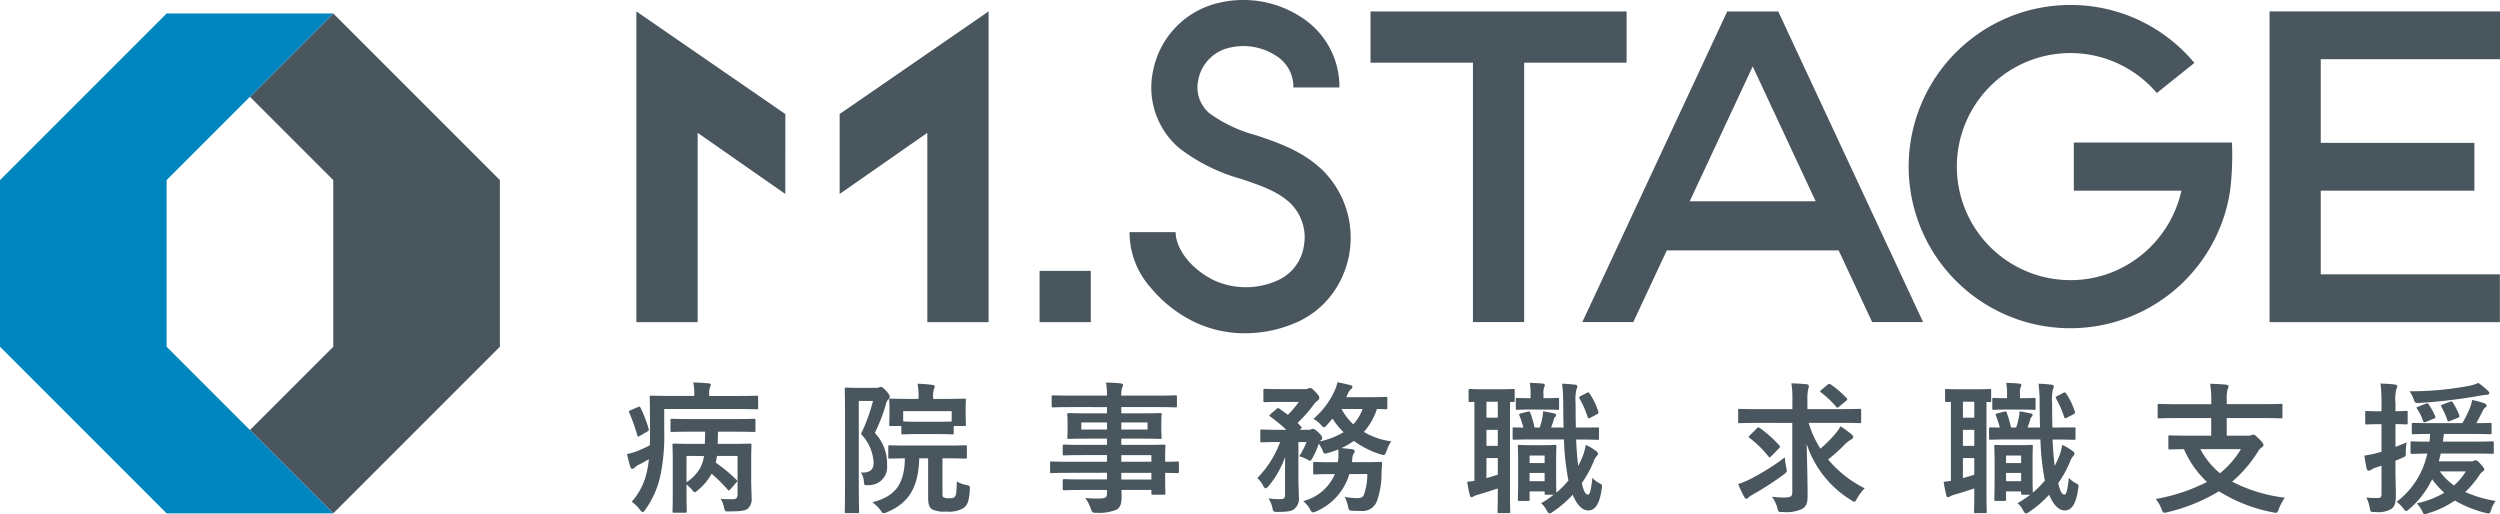 <svg xmlns="http://www.w3.org/2000/svg" xmlns:xlink="http://www.w3.org/1999/xlink" width="260" height="53.468" viewBox="0 0 260 53.468">
  <defs>
    <clipPath id="clip-path">
      <rect id="長方形_5640" data-name="長方形 5640" width="260" height="53.468" fill="none"/>
    </clipPath>
  </defs>
  <g id="グループ_15868" data-name="グループ 15868" transform="translate(0 0)">
    <path id="パス_16260" data-name="パス 16260" d="M19.032,9.691,27.7,18.357V35.685l-8.666,8.664L27.7,53.013,45.026,35.685V18.357L27.7,1.027Z" transform="translate(6.961 0.376)" fill="#49565e"/>
    <path id="パス_16261" data-name="パス 16261" d="M17.329,1.027,0,18.356V35.685l17.328,17.33h17.33l-17.33-17.33V18.356l17.33-17.33Z" transform="translate(0 0.376)" fill="#0086bf"/>
    <g id="グループ_15867" data-name="グループ 15867" transform="translate(0 0)">
      <g id="グループ_15866" data-name="グループ 15866" clip-path="url(#clip-path)">
        <path id="パス_16262" data-name="パス 16262" d="M197.953,14.825H214.4a30.175,30.175,0,0,1-.2,5.064A16.809,16.809,0,1,1,197.594.518a16.72,16.72,0,0,1,12.9,6.026l-3.906,3.129a11.807,11.807,0,1,0-8.992,19.46,11.666,11.666,0,0,0,7.282-2.521,11.9,11.9,0,0,0,4.267-6.784H197.953ZM151.442,1.191h-26.63V6.517h10.651V33.493h5.326V6.517h10.653Zm90.835,4.966V1.185H218.309V33.5h23.956v-4.97H223.634v-8.7h15.979V14.856H223.634v-8.7ZM90.393,33.5H95.72V28.171H90.393Zm-41.933,0h6.373V13.814l9.118,6.36V11.86L48.46,1.185ZM69.6,20.175l9.118-6.36V33.5H85.09V1.185L69.6,11.86Zm43.309-6.109a14.654,14.654,0,0,1-4.87-2.3,3.537,3.537,0,0,1-1.134-3.484,4.231,4.231,0,0,1,2.875-3.223,6.264,6.264,0,0,1,5.385.858,3.789,3.789,0,0,1,1.622,3.181h4.792a8.572,8.572,0,0,0-3.558-7.029,11.045,11.045,0,0,0-9.63-1.6,9.019,9.019,0,0,0-6.18,6.831,8.272,8.272,0,0,0,2.718,8.112,18.734,18.734,0,0,0,6.445,3.2c1.99.672,3.87,1.306,5.162,2.584a4.96,4.96,0,0,1,1.338,4.41,4.66,4.66,0,0,1-2.632,3.511,8,8,0,0,1-6.713.034c-2.738-1.362-3.987-3.55-3.987-5.008H99.751a8.622,8.622,0,0,0,2.2,5.772A13.665,13.665,0,0,0,106.4,33.44a12.108,12.108,0,0,0,5.362,1.218h.1a13.264,13.264,0,0,0,5.376-1.184,9.266,9.266,0,0,0,3.622-2.947,9.883,9.883,0,0,0-.949-12.742c-2.08-2.058-4.694-2.94-7-3.719M167.221,1.207l15.057,32.286h-5.3l-3.481-7.451H155.622l-3.481,7.451h-5.3L161.9,1.207l-.008-.016h5.343Zm-2.663,5.7-6.551,14.026h13.1Z" transform="translate(17.723 0)" fill="#49565e"/>
        <path id="パス_16263" data-name="パス 16263" d="M51.617,34.333a19.836,19.836,0,0,1-.429,4.6,9.466,9.466,0,0,1-1.534,3.409c-.119.176-.191.265-.265.265-.09,0-.163-.074-.3-.25a4,4,0,0,0-.855-.826,6.841,6.841,0,0,0,1.592-3.2,9.6,9.6,0,0,0,.193-1.225c-.354.206-.694.4-1.032.56a1.759,1.759,0,0,0-.458.325.332.332,0,0,1-.236.117c-.074,0-.147-.059-.193-.176-.117-.37-.25-.871-.352-1.358a7.32,7.32,0,0,0,1.135-.34c.442-.191.87-.382,1.24-.575.015-.414.015-.856.015-1.327,0-2.494-.03-3.586-.03-3.674,0-.149.015-.163.161-.163.09,0,.606.029,2.038.029h2.434v-.22a5.874,5.874,0,0,0-.1-1.181c.545.015,1.046.045,1.579.089.146.015.235.074.235.132a.612.612,0,0,1-.089.3,1.632,1.632,0,0,0-.072.649v.236h2.92c1.446,0,1.917-.029,2.008-.029.146,0,.161.014.161.163v1.076c0,.163-.015.178-.161.178-.09,0-.561-.03-2.008-.03h-7.6Zm-2.76-2.641c.178-.074.208-.089.281.044a12.732,12.732,0,0,1,.855,2.2c.044.148.044.191-.147.295l-.753.442c-.206.119-.236.1-.28-.059a18.2,18.2,0,0,0-.826-2.331c-.059-.119-.074-.178.089-.251Zm9.635,8.543c-.149.163-.163.163-.28.03a17.456,17.456,0,0,0-1.668-1.653A5.669,5.669,0,0,1,55.1,40.338c-.164.132-.236.206-.311.206s-.161-.1-.31-.295a4.958,4.958,0,0,0-.545-.518V40.9c0,1.048.029,1.534.029,1.609,0,.147-.014.161-.147.161H52.65c-.163,0-.176-.014-.176-.161,0-.075.029-.531.029-1.609V37.313c0-1.078-.029-1.564-.029-1.653,0-.163.014-.178.176-.178.089,0,.59.03,1.978.03h1.21c.014-.427.029-.841.029-1.269H54.42c-1.416,0-1.917.029-2.006.029-.132,0-.147-.014-.147-.161V33.064c0-.147.015-.163.147-.163.089,0,.59.029,2.006.029h4.515c1.416,0,1.917-.029,2.008-.029.146,0,.161.015.161.163v1.048c0,.147-.015.161-.161.161-.09,0-.591-.029-2.008-.029H57.208c-.014.427-.014.841-.029,1.269h1.371c1.386,0,1.889-.03,1.978-.03.148,0,.161.015.161.178,0,.089-.029.65-.029,1.77v1.785c0,.813.044,1.446.044,1.9a1.353,1.353,0,0,1-.354,1.093c-.25.236-.664.324-1.976.324-.442.015-.442.015-.546-.443a2.55,2.55,0,0,0-.339-.856,12.248,12.248,0,0,0,1.252.03c.341,0,.5-.1.5-.5v-4H57.1a5.634,5.634,0,0,1-.131.694,16.863,16.863,0,0,1,2.154,1.785c.117.117.117.147-.015.295Zm-4.559-3.468V39.5a4.268,4.268,0,0,0,1.431-1.505,3.661,3.661,0,0,0,.384-1.225Z" transform="translate(17.464 10.652)" fill="#49565e"/>
        <path id="パス_16264" data-name="パス 16264" d="M67.6,29.648A.668.668,0,0,0,67.9,29.6a.379.379,0,0,1,.193-.044c.1,0,.221.059.56.427.31.354.355.5.355.59a.385.385,0,0,1-.134.266.985.985,0,0,0-.28.575,18.735,18.735,0,0,1-1.136,2.921,4.648,4.648,0,0,1,1.27,3.364,1.871,1.871,0,0,1-1.919,2.066c-.458.029-.458.029-.5-.427A1.71,1.71,0,0,0,66,38.457c.929.044,1.327-.265,1.327-1.032a4.62,4.62,0,0,0-1.314-2.98,18.292,18.292,0,0,0,1.255-3.438H65.788v8.35c0,2.021.03,3.084.03,3.173,0,.132-.015.147-.163.147H64.491c-.148,0-.163-.015-.163-.147,0-.089.029-1.106.029-3.158V32.984c0-2.08-.029-3.1-.029-3.2,0-.147.015-.163.163-.163.1,0,.458.029,1.18.029Zm4.471,7.334c-.074,2.848-.959,4.6-3.335,5.591a1.151,1.151,0,0,1-.354.119c-.1,0-.163-.074-.325-.3a3.858,3.858,0,0,0-.856-.84c2.39-.62,3.335-1.889,3.38-4.574-1.078.015-1.491.03-1.565.03-.147,0-.163-.015-.163-.164V35.8c0-.163.015-.178.163-.178.089,0,.561.029,1.963.029h3.925c1.388,0,1.874-.029,1.961-.029.149,0,.164.015.164.178v1.046c0,.149-.015.164-.164.164-.087,0-.574-.03-1.961-.03h-.414v3.57c0,.31,0,.4.119.488a1.017,1.017,0,0,0,.575.089c.4,0,.5-.045.605-.178.148-.208.163-.516.191-1.564a3.18,3.18,0,0,0,.99.369c.382.074.382.1.367.486-.074,1.225-.265,1.653-.694,1.934a2.963,2.963,0,0,1-1.755.339,2.918,2.918,0,0,1-1.46-.221c-.281-.191-.429-.473-.429-1.21v-4.1Zm-.119-2.524c-1.121,0-1.49.03-1.577.03-.149,0-.164-.015-.164-.163v-.707H69.123c-.163,0-.176-.015-.176-.163,0-.1.029-.281.029-1.388v-.412c0-.427-.029-.635-.029-.737,0-.134.014-.147.176-.147.089,0,.59.029,1.978.029H72v-.148a6.737,6.737,0,0,0-.1-1.431c.545.015,1.048.059,1.55.119.146.015.235.074.235.132a.554.554,0,0,1-.074.28,2.158,2.158,0,0,0-.089.871V30.8h1.254c1.388,0,1.889-.029,1.979-.029.161,0,.175.014.175.147,0,.089-.029.31-.029.634v.516c0,1.106.029,1.284.029,1.388,0,.147-.014.163-.175.163H75.659v.707c0,.147-.015.163-.163.163-.089,0-.458-.03-1.564-.03Zm-1.549-1.312c.117,0,.5.029,1.549.029h1.978c.989,0,1.388-.014,1.519-.029V32.069H70.407Z" transform="translate(23.527 10.687)" fill="#49565e"/>
        <path id="パス_16265" data-name="パス 16265" d="M81.927,38.519c-1.284,0-1.726.029-1.815.029-.132,0-.148-.014-.148-.161V37.5c0-.149.015-.163.148-.163.089,0,.531.029,1.815.029H85.88v-.692H83.447c-1.431,0-1.917.029-2.008.029-.146,0-.161-.014-.161-.147v-.811c0-.147.015-.163.161-.163.09,0,.576.03,2.008.03H85.88v-.65h-1.9c-1.445,0-1.961.03-2.05.03-.163,0-.176-.015-.176-.176,0-.089.029-.281.029-.768v-.8c0-.488-.029-.68-.029-.768,0-.163.014-.178.176-.178.089,0,.605.03,2.05.03h1.9v-.65H82.161c-1.326,0-1.784.03-1.874.03-.146,0-.161-.015-.161-.163v-.93c0-.147.015-.161.161-.161.09,0,.548.029,1.874.029H85.88a7.072,7.072,0,0,0-.1-1.358c.545.015,1.017.03,1.534.089.134.015.236.074.236.163a.566.566,0,0,1-.089.28,2.3,2.3,0,0,0-.089.826h3.748c1.329,0,1.786-.029,1.874-.029.147,0,.163.014.163.161v.93c0,.147-.015.163-.163.163-.087,0-.545-.03-1.874-.03H87.37v.65h1.963c1.446,0,1.963-.03,2.065-.03.147,0,.163.015.163.178,0,.087-.029.28-.029.768v.8c0,.486.029.679.029.768,0,.161-.015.176-.163.176-.1,0-.619-.03-2.065-.03H87.37v.65h2.391c1.445,0,1.961-.03,2.035-.03.148,0,.163.015.163.163,0,.089-.029.443-.029,1.284v.339c.869,0,1.209-.029,1.282-.029.134,0,.149.014.149.163v.885c0,.147-.015.161-.149.161-.074,0-.414-.014-1.282-.029v.753c0,.885.029,1.269.029,1.358,0,.148-.015.163-.163.163H90.66c-.146,0-.161-.015-.161-.163V40.3H87.387c.014.266.014.518.014.739,0,.677-.132,1.076-.531,1.312a4.783,4.783,0,0,1-2.081.325c-.441,0-.441-.015-.589-.429a4.823,4.823,0,0,0-.575-1.121,10.066,10.066,0,0,0,1.49.06c.634-.015.766-.119.766-.546V40.3H83.462c-1.446,0-1.933.03-2.023.03-.146,0-.161-.015-.161-.178v-.8c0-.163.015-.178.161-.178.09,0,.576.03,2.023.03H85.88v-.694Zm3.954-5.238H83.21v.737h2.67Zm4.22,0H87.37v.737H90.1Zm-2.73,4.086H90.5v-.692H87.37ZM90.5,38.519H87.37v.694H90.5Z" transform="translate(29.245 10.656)" fill="#49565e"/>
        <path id="パス_16266" data-name="パス 16266" d="M105.316,38.658a6.117,6.117,0,0,1-3.423,3.866,1.168,1.168,0,0,1-.355.117c-.117,0-.176-.087-.324-.339a3.013,3.013,0,0,0-.694-.841,4.865,4.865,0,0,0,3.29-2.8h-.25c-1.314,0-1.741.03-1.83.03-.161,0-.176-.014-.176-.163v-.959c0-.161.015-.176.176-.176.089,0,.516.029,1.83.029h.56c.029-.178.045-.369.06-.575a6.85,6.85,0,0,0-.015-.753,10.583,10.583,0,0,1-1.136.384c-.34.089-.355.074-.488-.265a4.5,4.5,0,0,0-.4-.724,8.166,8.166,0,0,1-.649,1.475c-.132.221-.178.31-.251.31a.716.716,0,0,1-.265-.117,3.971,3.971,0,0,0-.871-.354,7.761,7.761,0,0,0,.754-1.476h-.841v3.836c0,.664.044,1.269.044,1.859a1.4,1.4,0,0,1-.473,1.269c-.265.208-.634.3-1.74.3-.443,0-.443-.016-.545-.458a2.7,2.7,0,0,0-.4-.945,8.865,8.865,0,0,0,1.209.074c.414,0,.516-.119.516-.427v-2.6c0-.458,0-.915.015-1.373A9.962,9.962,0,0,1,96.921,39.9c-.132.147-.221.236-.309.236s-.163-.089-.268-.28a2.8,2.8,0,0,0-.6-.783,10.686,10.686,0,0,0,2.375-3.748h-.163c-1.239,0-1.653.03-1.74.03-.149,0-.163-.015-.163-.178V34.2c0-.163.014-.178.163-.178.087,0,.5.03,1.74.03h.813A17.261,17.261,0,0,0,97.1,32.683c-.06-.044-.1-.087-.1-.117,0-.045.044-.074.119-.147l.6-.516c.149-.132.193-.132.326-.044l.884.634a11.042,11.042,0,0,0,1.136-1.343H98.175c-1.165,0-1.549.029-1.638.029-.146,0-.161-.014-.161-.161V29.954c0-.147.015-.163.161-.163.089,0,.473.029,1.638.029h2.553a.673.673,0,0,0,.3-.059.574.574,0,0,1,.208-.059c.117,0,.25.089.56.414.34.354.4.486.4.634a.358.358,0,0,1-.208.281,2.458,2.458,0,0,0-.411.441,12.87,12.87,0,0,1-1.653,1.86c.117.117.235.25.367.369.1.1.1.147-.059.28l-.087.074h.927a.5.5,0,0,0,.281-.059.4.4,0,0,1,.191-.044c.09,0,.236.072.518.339.354.325.427.471.427.605,0,.1-.03.163-.148.265a.342.342,0,0,0-.1.1,8.321,8.321,0,0,0,2.479-.96,7.362,7.362,0,0,1-1.15-1.416l-.621.709c-.116.134-.19.193-.28.193-.072,0-.146-.059-.25-.193a3.228,3.228,0,0,0-.84-.679,8.468,8.468,0,0,0,2.167-2.848,3.651,3.651,0,0,0,.325-.959c.427.074.987.206,1.358.295.132.03.206.089.206.193a.279.279,0,0,1-.147.22,1.251,1.251,0,0,0-.295.414c-.074.147-.134.295-.206.429h2.509c1.15,0,1.519-.03,1.606-.03.149,0,.164.015.164.163v.959c0,.147-.015.161-.164.161-.072,0-.309-.014-.914-.029a6.759,6.759,0,0,1-1.358,2.39,7.316,7.316,0,0,0,2.848.974,3.938,3.938,0,0,0-.5,1.032c-.178.442-.178.442-.62.325a9.477,9.477,0,0,1-2.774-1.4,7.518,7.518,0,0,1-1.3.751c.384.03.766.075,1.121.119.176.03.265.089.265.178a.464.464,0,0,1-.119.295,1.293,1.293,0,0,0-.131.605l-.046.265h1.093c1.329,0,1.786-.029,1.874-.029.149,0,.178.044.178.191l-.059.9a8.349,8.349,0,0,1-.486,3.01,1.575,1.575,0,0,1-1.654,1c-.251,0-.531,0-.84-.015-.414-.03-.414-.03-.516-.518a4.325,4.325,0,0,0-.326-.929,7.584,7.584,0,0,0,1.27.132c.369,0,.56-.059.709-.31a6.469,6.469,0,0,0,.367-2.2Zm-.811-6.771a6.072,6.072,0,0,0,1.224,1.594,4.544,4.544,0,0,0,.96-1.594Z" transform="translate(35.016 10.648)" fill="#49565e"/>
        <path id="パス_16267" data-name="パス 16267" d="M112.477,31.133c-.28,0-.4.015-.444.015-.146,0-.161-.015-.161-.163V29.953c0-.147.015-.163.161-.163.09,0,.4.03,1.446.03h1.594c1.032,0,1.358-.03,1.446-.03.132,0,.148.015.148.163v1.032c0,.147-.015.163-.148.163-.045,0-.148,0-.339-.015V40.99c0,1,.029,1.461.029,1.549,0,.147-.015.163-.178.163h-.987c-.149,0-.164-.015-.164-.163,0-.087.03-.545.03-1.549v-.856c-.709.236-1.416.458-2.006.635a1.922,1.922,0,0,0-.486.176.474.474,0,0,1-.236.1c-.075,0-.134-.029-.178-.191-.1-.4-.206-.93-.28-1.418.295-.014.516-.059.753-.089Zm2.434-.014h-1.18v1.653h1.18Zm0,2.92h-1.18v1.668h1.18Zm0,2.936h-1.18v2.081c.384-.1.768-.221,1.18-.355Zm8.145-1.933q.066,1.594.221,2.744a11.409,11.409,0,0,0,.486-1.061,6.255,6.255,0,0,0,.295-1.121,5.708,5.708,0,0,1,1.093.649c.117.1.176.163.176.265s-.059.178-.161.281a1.987,1.987,0,0,0-.311.59,12.143,12.143,0,0,1-1.21,2.2c.221.93.4,1.181.65,1.181.193,0,.295-.4.458-1.741a2.338,2.338,0,0,0,.781.59c.221.119.251.163.178.59-.236,1.683-.753,2.214-1.388,2.214-.56,0-1.15-.473-1.622-1.638a11.222,11.222,0,0,1-2.08,1.785.7.7,0,0,1-.325.163c-.117,0-.206-.119-.339-.384a2.263,2.263,0,0,0-.546-.679,10.519,10.519,0,0,0,1.314-.885h-.783c-.147,0-.163-.015-.163-.163v-.178h-1.564v.826c0,.147-.015.163-.161.163h-.9c-.147,0-.163-.015-.163-.163,0-.1.03-.471.03-2.449v-1.3c0-1.24-.03-1.653-.03-1.756,0-.146.015-.161.163-.161.1,0,.369.029,1.24.029h1.224c.871,0,1.136-.029,1.24-.029.132,0,.147.015.147.161,0,.089-.03.488-.03,1.4v1.343c0,1.461.015,1.917.03,2.065a10.3,10.3,0,0,0,1.255-1.269,4.792,4.792,0,0,1-.1-.516,25.925,25.925,0,0,1-.369-3.748h-3.453c-1.136,0-1.639.03-1.741.03-.132,0-.147-.015-.147-.178v-.959c0-.148.015-.148.147-.148.074,0,.384.014.974.014a10.72,10.72,0,0,0-.4-1.209c-.074-.163-.044-.221.149-.266l.707-.176c.191-.045.206-.015.265.117a11.691,11.691,0,0,1,.444,1.534h.53a7.09,7.09,0,0,0,.28-1.046,5.4,5.4,0,0,0,.074-.635c.384.044.886.163,1.2.221.119.03.149.074.149.163a.206.206,0,0,1-.074.178.4.4,0,0,0-.149.236c-.072.265-.176.575-.294.884h1.3c-.03-.781-.03-1.607-.044-2.492a15.038,15.038,0,0,0-.117-2.065,12.8,12.8,0,0,1,1.341.1c.147.015.251.074.251.163a.766.766,0,0,1-.089.31A4.673,4.673,0,0,0,123,31.267c0,.914.014,1.77.029,2.536h.221c1.431,0,1.933-.014,2.021-.014.147,0,.163,0,.163.148V34.9c0,.163-.015.178-.163.178-.089,0-.59-.03-2.021-.03Zm-4.811-3.114c-.9,0-1.209.03-1.3.03-.147,0-.163-.014-.163-.163v-.914c0-.149.015-.163.163-.163.089,0,.4.029,1.3.029h.075v-.473a5.476,5.476,0,0,0-.089-1.12c.546.014.855.029,1.343.074.148.015.236.087.236.176a.6.6,0,0,1-.089.221,1.907,1.907,0,0,0-.06.665v.456h.09c.987,0,1.282-.029,1.373-.029.146,0,.161.014.161.163V31.8c0,.149-.015.163-.161.163-.09,0-.385-.03-1.373-.03Zm-.029,5.564h1.565v-.783h-1.565Zm1.564,1.032h-1.565v.856h1.565Zm4.4-8.336c.161-.089.221-.029.295.1a7,7,0,0,1,.885,1.844c.044.132.03.191-.1.265l-.722.384c-.208.1-.236.059-.295-.1a9.625,9.625,0,0,0-.826-1.889c-.074-.148-.059-.178.132-.281Z" transform="translate(40.861 10.664)" fill="#49565e"/>
        <path id="パス_16268" data-name="パス 16268" d="M134.395,33.305c-1.343,0-1.8.029-1.889.029-.146,0-.146-.014-.146-.161V32.022c0-.163,0-.176.146-.176.089,0,.546.029,1.889.029H138v-.9a9.911,9.911,0,0,0-.105-1.785c.548.015,1.093.045,1.609.1.149.014.206.087.206.163a1.184,1.184,0,0,1-.072.382,4.635,4.635,0,0,0-.075,1.106v.93H143.1c1.343,0,1.8-.029,1.889-.029.148,0,.163.014.163.176v1.151c0,.147-.015.161-.163.161-.089,0-.546-.029-1.889-.029h-3.408a10.6,10.6,0,0,0,1.224,2.685,14.015,14.015,0,0,0,1.609-1.622,3.289,3.289,0,0,0,.473-.709,9.4,9.4,0,0,1,1.15.841c.148.134.178.206.178.295,0,.1-.089.178-.206.236a3.1,3.1,0,0,0-.754.605,16.306,16.306,0,0,1-1.653,1.475,11.845,11.845,0,0,0,3.808,3,5.139,5.139,0,0,0-.8,1.063c-.131.236-.191.34-.28.34a.913.913,0,0,1-.339-.178,10.743,10.743,0,0,1-4.619-5.843c.045,1.874.1,3.733.1,5.415,0,.679-.117,1.078-.561,1.343a3.888,3.888,0,0,1-2.036.325c-.458.014-.426,0-.56-.444a3.423,3.423,0,0,0-.545-1.136c.471.045.84.075,1.15.075.783,0,.96-.089.96-.561v-7.2Zm2.966,4.634c.1.456.1.456-.266.737a30.137,30.137,0,0,1-3.216,2.08,2.424,2.424,0,0,0-.429.295.324.324,0,0,1-.235.147c-.089,0-.163-.074-.221-.191a11.656,11.656,0,0,1-.634-1.344,8.043,8.043,0,0,0,1.2-.486,24.293,24.293,0,0,0,3.657-2.288,7.519,7.519,0,0,0,.149,1.049m-3.069-4.059c.132-.132.163-.148.294-.059a12.347,12.347,0,0,1,2.038,1.815.229.229,0,0,1,.087.147c0,.03-.029.074-.087.147l-.813.826c-.146.147-.191.191-.295.059a10.593,10.593,0,0,0-1.961-1.933c-.074-.059-.105-.089-.105-.117,0-.045.046-.089.134-.178Zm7.376-4.559c.134-.1.178-.087.34,0a10.465,10.465,0,0,1,1.637,1.416c.089.074.1.149-.089.295l-.709.591a.364.364,0,0,1-.178.1c-.044,0-.087-.044-.146-.117a9.306,9.306,0,0,0-1.565-1.476c-.116-.087-.116-.117.045-.25Z" transform="translate(48.408 10.676)" fill="#49565e"/>
        <path id="パス_16269" data-name="パス 16269" d="M148.76,31.133c-.28,0-.4.015-.444.015-.146,0-.161-.015-.161-.163V29.953c0-.147.015-.163.161-.163.09,0,.4.03,1.446.03h1.594c1.032,0,1.358-.03,1.446-.03.132,0,.148.015.148.163v1.032c0,.147-.015.163-.148.163-.045,0-.147,0-.339-.015V40.99c0,1,.029,1.461.029,1.549,0,.147-.015.163-.178.163h-.987c-.149,0-.164-.015-.164-.163,0-.087.03-.545.03-1.549v-.856c-.709.236-1.416.458-2.006.635a1.922,1.922,0,0,0-.486.176.474.474,0,0,1-.236.1c-.075,0-.134-.029-.178-.191-.1-.4-.206-.93-.28-1.418.295-.014.516-.059.753-.089Zm2.434-.014h-1.18v1.653h1.18Zm0,2.92h-1.18v1.668h1.18Zm0,2.936h-1.18v2.081c.384-.1.768-.221,1.18-.355Zm8.145-1.933q.066,1.594.221,2.744a11.413,11.413,0,0,0,.486-1.061,6.255,6.255,0,0,0,.295-1.121,5.708,5.708,0,0,1,1.093.649c.117.1.176.163.176.265s-.059.178-.161.281a1.987,1.987,0,0,0-.311.59,12.143,12.143,0,0,1-1.21,2.2c.221.93.4,1.181.65,1.181.193,0,.295-.4.458-1.741a2.338,2.338,0,0,0,.781.59c.221.119.251.163.178.59-.236,1.683-.753,2.214-1.388,2.214-.56,0-1.15-.473-1.622-1.638a11.222,11.222,0,0,1-2.08,1.785.7.7,0,0,1-.325.163c-.117,0-.206-.119-.339-.384a2.263,2.263,0,0,0-.546-.679,10.519,10.519,0,0,0,1.314-.885h-.783c-.148,0-.163-.015-.163-.163v-.178H154.5v.826c0,.147-.015.163-.161.163h-.9c-.147,0-.163-.015-.163-.163,0-.1.03-.471.03-2.449v-1.3c0-1.24-.03-1.653-.03-1.756,0-.146.015-.161.163-.161.1,0,.369.029,1.24.029H155.9c.871,0,1.136-.029,1.24-.029.132,0,.147.015.147.161,0,.089-.03.488-.03,1.4v1.343c0,1.461.015,1.917.03,2.065a10.3,10.3,0,0,0,1.255-1.269,4.792,4.792,0,0,1-.1-.516,25.925,25.925,0,0,1-.369-3.748h-3.453c-1.136,0-1.639.03-1.741.03-.132,0-.147-.015-.147-.178v-.959c0-.148.015-.148.147-.148.074,0,.384.014.974.014a10.723,10.723,0,0,0-.4-1.209c-.074-.163-.044-.221.149-.266l.707-.176c.191-.045.206-.015.265.117a11.689,11.689,0,0,1,.444,1.534h.53a7.088,7.088,0,0,0,.28-1.046,5.4,5.4,0,0,0,.074-.635c.384.044.886.163,1.2.221.119.03.149.074.149.163a.206.206,0,0,1-.074.178.4.4,0,0,0-.149.236c-.072.265-.176.575-.294.884h1.3c-.03-.781-.03-1.607-.044-2.492a15.038,15.038,0,0,0-.117-2.065,12.8,12.8,0,0,1,1.341.1c.148.015.251.074.251.163a.766.766,0,0,1-.089.31,4.674,4.674,0,0,0-.087,1.446c0,.914.014,1.77.029,2.536h.221c1.431,0,1.932-.014,2.021-.014.148,0,.163,0,.163.148V34.9c0,.163-.015.178-.163.178-.089,0-.59-.03-2.021-.03Zm-4.811-3.114c-.9,0-1.209.03-1.3.03-.147,0-.163-.014-.163-.163v-.914c0-.149.015-.163.163-.163.089,0,.4.029,1.3.029h.075v-.473a5.477,5.477,0,0,0-.089-1.12c.546.014.855.029,1.343.074.148.015.236.087.236.176a.6.6,0,0,1-.089.221,1.907,1.907,0,0,0-.06.665v.456h.09c.987,0,1.282-.029,1.373-.029.146,0,.161.014.161.163V31.8c0,.149-.015.163-.161.163-.09,0-.385-.03-1.373-.03Zm-.029,5.564h1.565v-.783H154.5Zm1.564,1.032H154.5v.856h1.565Zm4.4-8.336c.161-.089.221-.029.3.1a7,7,0,0,1,.885,1.844c.044.132.03.191-.1.265l-.722.384c-.208.1-.236.059-.295-.1a9.625,9.625,0,0,0-.826-1.889c-.074-.148-.059-.178.132-.281Z" transform="translate(54.131 10.664)" fill="#49565e"/>
        <path id="パス_16270" data-name="パス 16270" d="M166.39,32.792c-1.326,0-1.784.03-1.874.03-.146,0-.161-.015-.161-.163V31.495c0-.163.015-.178.161-.178.09,0,.548.03,1.874.03h3.541v-.236a10.609,10.609,0,0,0-.117-1.889c.531.015,1.166.044,1.683.1.132.014.235.087.235.161a.771.771,0,0,1-.1.31,4.2,4.2,0,0,0-.089,1.165v.385H175.3c1.327,0,1.785-.03,1.874-.03.148,0,.163.015.163.178V32.66c0,.147-.015.163-.163.163-.089,0-.546-.03-1.874-.03H171.54v1.83h2.154a1.206,1.206,0,0,0,.427-.059.478.478,0,0,1,.193-.06c.1,0,.221.089.59.458.34.325.458.5.458.635,0,.117-.074.163-.208.265a1.243,1.243,0,0,0-.354.4,13.444,13.444,0,0,1-2.7,3.143,16.164,16.164,0,0,0,5.488,1.668,5.343,5.343,0,0,0-.634,1.18c-.1.295-.149.384-.31.384a1.856,1.856,0,0,1-.325-.044,16.61,16.61,0,0,1-5.591-2.185,18.7,18.7,0,0,1-5.341,2.17,1.183,1.183,0,0,1-.324.059c-.149,0-.193-.1-.3-.384a4.039,4.039,0,0,0-.605-1.048,18.777,18.777,0,0,0,5.326-1.77,10.4,10.4,0,0,1-2.39-3.409c-1,.015-1.388.03-1.461.03-.146,0-.163-.015-.163-.163V34.755c0-.147.016-.163.163-.163.089,0,.576.03,2.008.03h2.286v-1.83Zm2.406,3.231a8.436,8.436,0,0,0,2.035,2.509,9.224,9.224,0,0,0,2.184-2.509Z" transform="translate(60.039 10.688)" fill="#49565e"/>
        <path id="パス_16271" data-name="パス 16271" d="M183.278,37.862c0,1.416.044,2.2.044,2.936,0,.811-.117,1.21-.458,1.46a2.73,2.73,0,0,1-1.7.325c-.458.015-.486.015-.56-.442a3.706,3.706,0,0,0-.355-1.063,9.128,9.128,0,0,0,1.27.044c.2,0,.309-.087.309-.412V37.773l-.575.178a1.975,1.975,0,0,0-.516.251.4.4,0,0,1-.251.087c-.087,0-.146-.059-.193-.176-.087-.384-.175-.886-.25-1.4a9.431,9.431,0,0,0,1.373-.28l.412-.117V33.451h-.265c-.915,0-1.2.03-1.27.03-.146,0-.161-.015-.161-.164V32.241c0-.147.015-.163.161-.163.075,0,.355.03,1.27.03h.265v-.783a16.5,16.5,0,0,0-.1-2.1c.533.015,1.005.044,1.491.1.147.016.251.1.251.164a.753.753,0,0,1-.1.309,4.519,4.519,0,0,0-.089,1.49v.813c.753,0,1-.03,1.108-.03.146,0,.161.015.161.163v1.076c0,.149-.015.164-.161.164-.105,0-.355-.03-1.108-.03v2.36c.37-.132.753-.295,1.151-.456a7.238,7.238,0,0,0-.074,1.061c0,.384-.045.4-.31.516s-.5.221-.768.325Zm7.849-.546a.715.715,0,0,0,.311-.059.4.4,0,0,1,.19-.045c.119,0,.251.089.518.4.266.28.369.443.369.561,0,.074-.059.148-.163.206a1.216,1.216,0,0,0-.384.443,11.418,11.418,0,0,1-1.43,1.683,12.528,12.528,0,0,0,3.156.929,3.319,3.319,0,0,0-.458.915c-.163.442-.163.442-.6.325a11.852,11.852,0,0,1-3.174-1.284,9.883,9.883,0,0,1-2.8,1.327,1.143,1.143,0,0,1-.339.089c-.134,0-.163-.1-.28-.339a3.218,3.218,0,0,0-.548-.783,9.452,9.452,0,0,0,2.863-1.106,9.025,9.025,0,0,1-1.269-1.4,9.359,9.359,0,0,1-2.375,3.1c-.163.132-.251.206-.324.206-.09,0-.164-.089-.281-.25a3.22,3.22,0,0,0-.707-.709,8.509,8.509,0,0,0,3.186-5.016c-1.078.015-1.505.03-1.579.03-.147,0-.161-.015-.161-.178V35.4c0-.148.014-.163.161-.163.089,0,.546.03,1.815.03.029-.251.044-.533.059-.8-1.21,0-1.668.03-1.741.03-.147,0-.163-.015-.163-.178v-.84c0-.149.015-.164.163-.164.089,0,.561.03,1.919.03h3.171a11.537,11.537,0,0,0,.8-1.607,5,5,0,0,0,.221-.8,8.41,8.41,0,0,1,1.312.354.265.265,0,0,1,.193.208.3.3,0,0,1-.132.221.745.745,0,0,0-.236.28c-.236.458-.414.841-.707,1.343.959,0,1.341-.03,1.43-.03.148,0,.163.015.163.164v.84c0,.163-.015.178-.163.178-.1,0-.575-.03-1.934-.03H188.31c-.03.28-.059.546-.1.8h3.186c1.388,0,1.875-.03,1.964-.03.132,0,.146.015.146.163v.959c0,.163,0,.178-.146.178-.089,0-.576-.03-1.964-.03h-3.408c-.059.28-.132.546-.206.811Zm1.756-7.348c.089.089.161.163.161.251s-.116.178-.309.178a4.509,4.509,0,0,0-.65.087,55.37,55.37,0,0,1-6.255.753c-.471.03-.516.045-.664-.4a3.186,3.186,0,0,0-.429-.811,32.206,32.206,0,0,0,6.33-.59,3.59,3.59,0,0,0,.828-.28,7.7,7.7,0,0,1,.987.811m-6.463,1.358c.191-.074.221-.059.31.059a6.748,6.748,0,0,1,.677,1.24c.06.148.046.176-.146.25l-.813.34c-.19.074-.236.074-.294-.089a5.136,5.136,0,0,0-.62-1.269c-.1-.132-.089-.148.1-.221Zm1.476,7.038a6.263,6.263,0,0,0,1.475,1.461,6.43,6.43,0,0,0,1.224-1.461Zm1.076-5.253c-.206.089-.236.089-.295-.087a8.823,8.823,0,0,0-.635-1.418c-.059-.1,0-.148.208-.221l.664-.25c.206-.089.251-.06.324.059a6.633,6.633,0,0,1,.679,1.343c.045.132.03.176-.148.251Z" transform="translate(65.849 10.664)" fill="#49565e"/>
      </g>
    </g>
  </g>
</svg>
